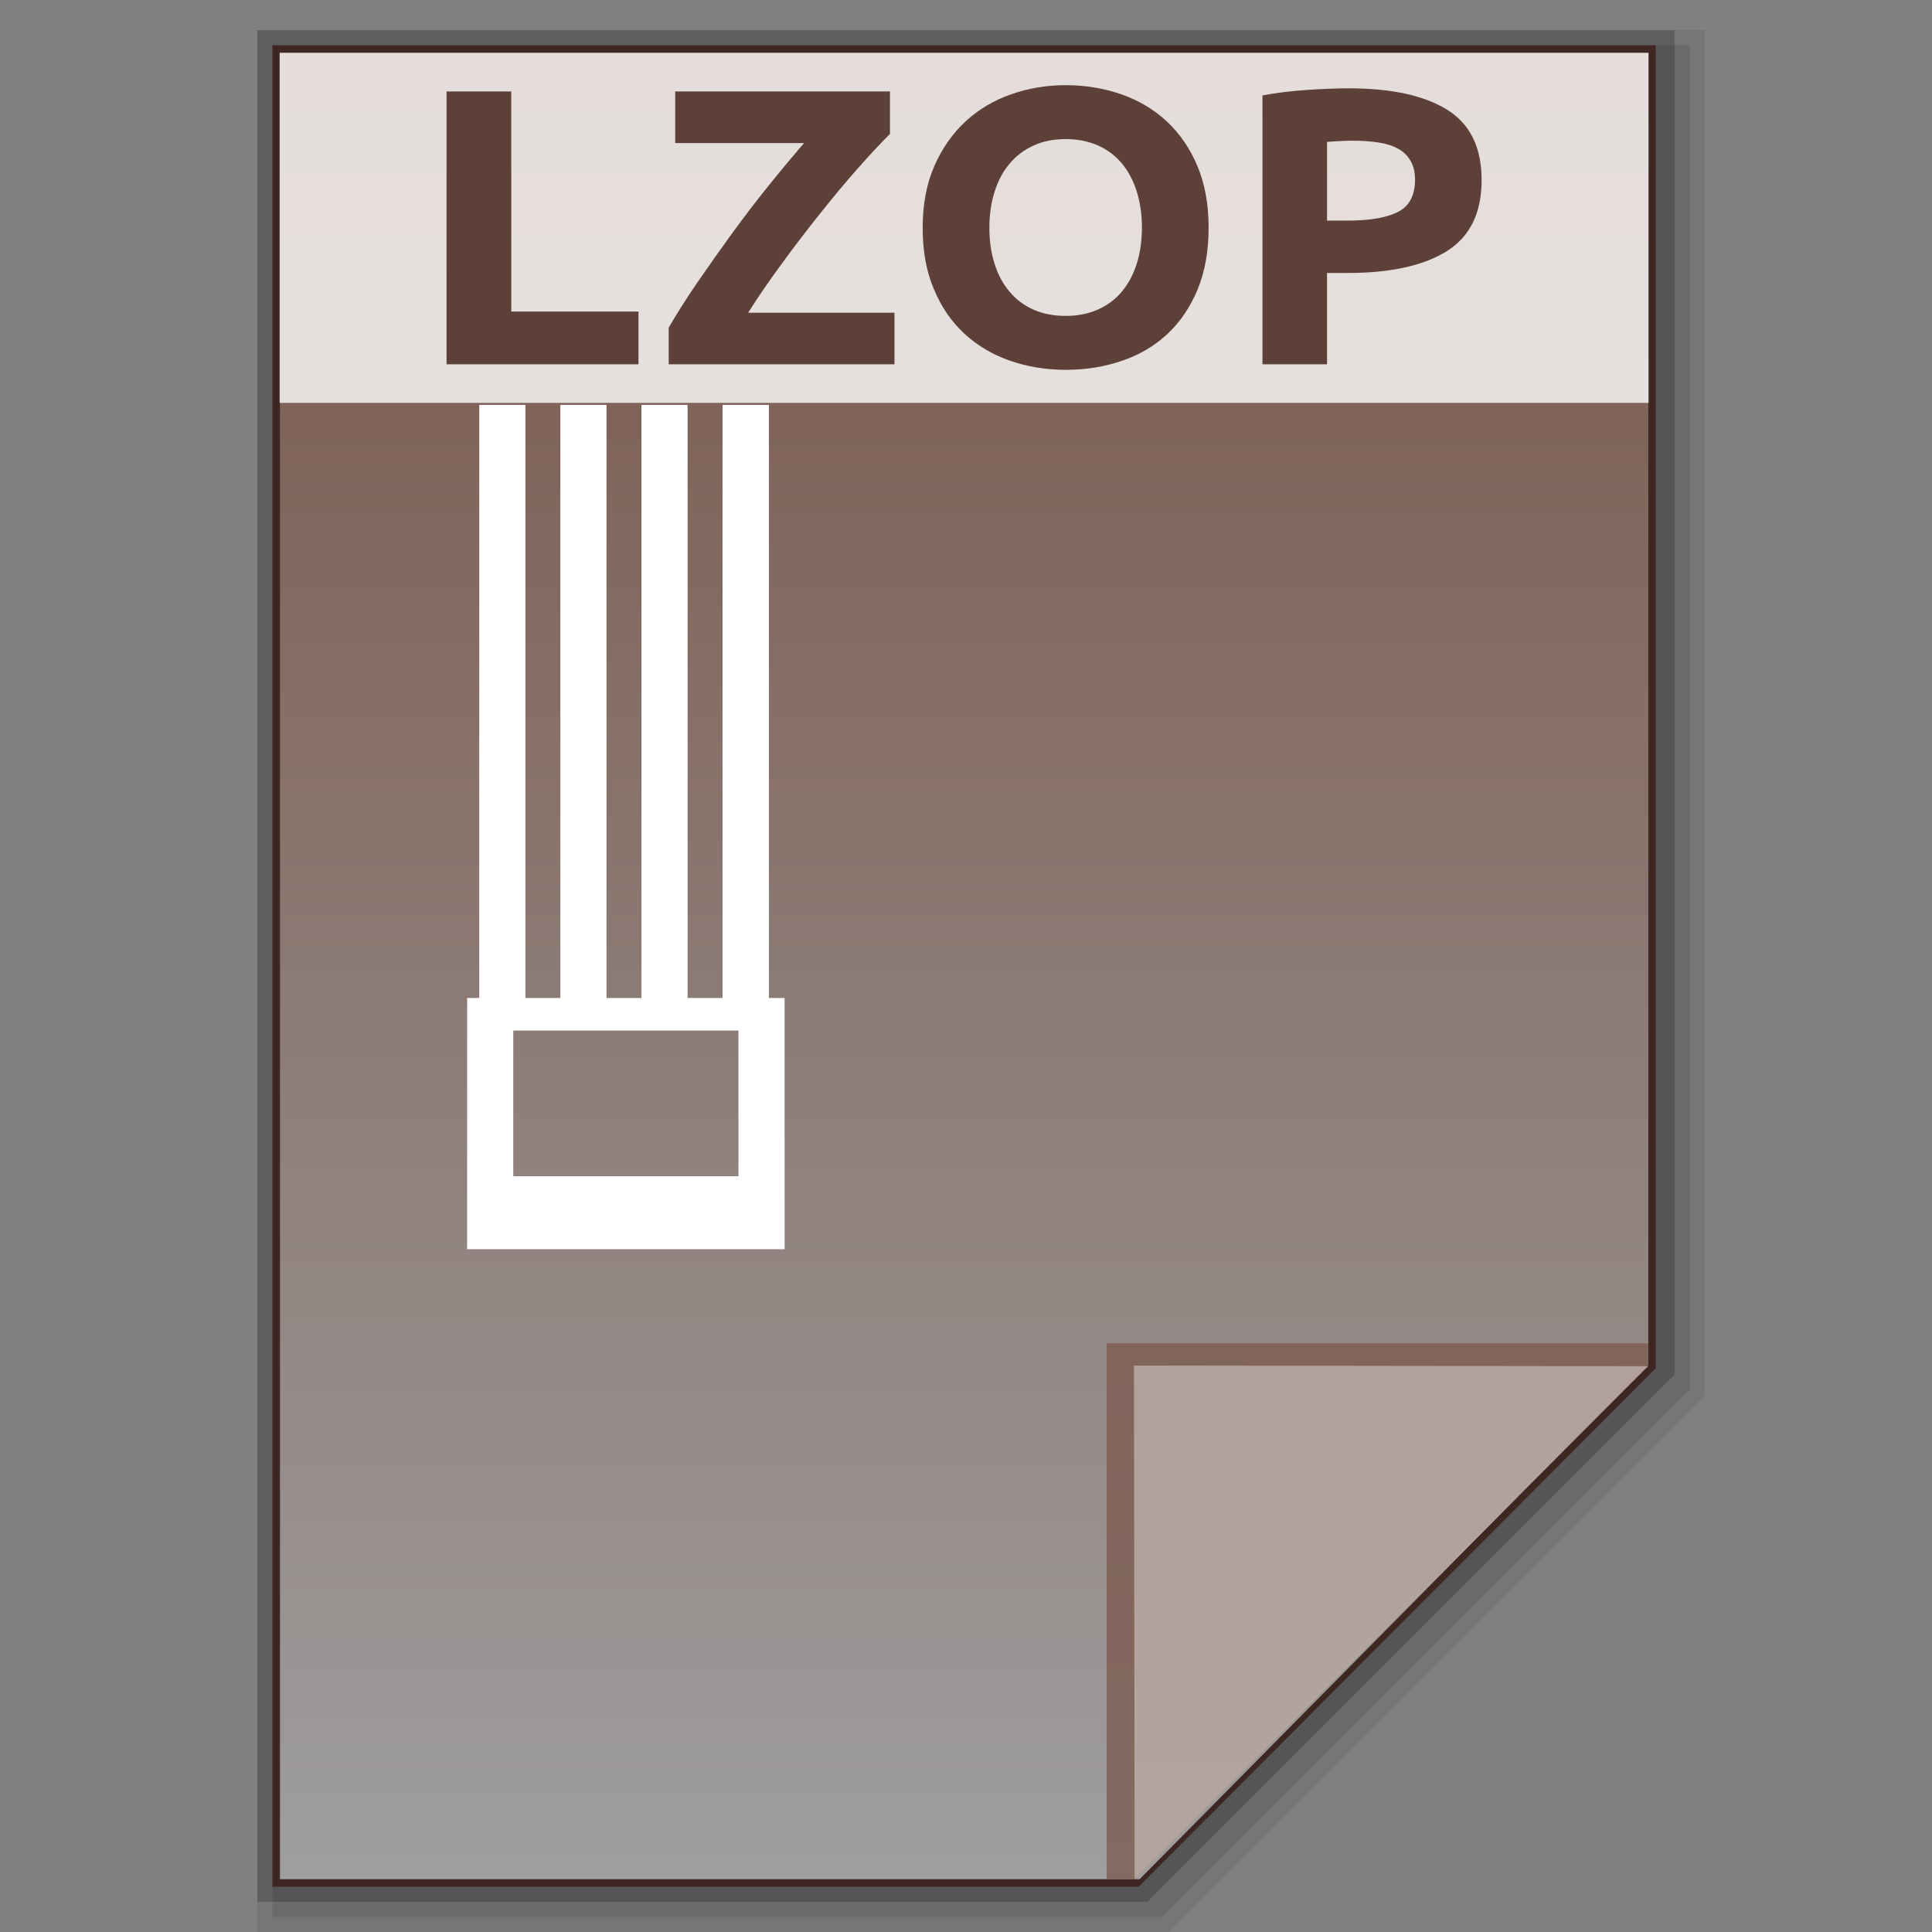 <?xml version="1.0" encoding="utf-8"?>
<!-- Generator: Adobe Illustrator 16.0.0, SVG Export Plug-In . SVG Version: 6.00 Build 0)  -->
<!DOCTYPE svg PUBLIC "-//W3C//DTD SVG 1.1//EN" "http://www.w3.org/Graphics/SVG/1.1/DTD/svg11.dtd">
<svg version="1.1" id="图层_1" xmlns="http://www.w3.org/2000/svg" xmlns:xlink="http://www.w3.org/1999/xlink" x="0px" y="0px"
	 width="512px" height="512px" viewBox="0 0 512 512" enable-background="new 0 0 512 512" xml:space="preserve">
<rect x="0" y="0" width="512" height="512" fill="#808080" stroke="none"/>
<polygon opacity="0.08" enable-background="new    " points="68.2,512 68.2,8 451.801,8 451.801,369.913 309.714,512 "/>
<polygon opacity="0.1" enable-background="new    " points="72.2,508 72.2,12 447.801,12 447.801,368.256 308.057,508 "/>
<polygon opacity="0.2" enable-background="new    " points="68.2,504 68.2,8 443.801,8 443.801,364.256 304.058,504 "/>
<polygon fill="#3E2723" points="72.199,500 72.199,12 438.793,12 438.793,362.602 301.771,500 "/>
<g>
	<g>
		
			<linearGradient id="SVGID_1_" gradientUnits="userSpaceOnUse" x1="297.112" y1="334.099" x2="297.111" y2="-149.901" gradientTransform="matrix(1 0 0 -1 -41.6 348.099)">
			<stop  offset="0" style="stop-color:#785548"/>
			<stop  offset="1" style="stop-color:#9F9E9F"/>
		</linearGradient>
		<polygon fill="url(#SVGID_1_)" points="74.201,498 74.201,14 436.823,14 436.823,361.686 302.021,498 		"/>
		<polygon fill="#795548" fill-opacity="0.7" points="436.823,361.875 436.823,356.014 293.261,356.014 293.261,498 300.698,498 		
			"/>
		<path opacity="0.39" fill="#FFFFFF" enable-background="new    " d="M300.508,361.875l136.314,0.189L300.698,498L300.508,361.875z
			"/>
	</g>
	<path fill="#FFFFFF" d="M203.772,107.302h-12.289v157.174h-9.265V107.302h-12.226v157.174h-9.265V107.302h-12.226v157.174h-9.264
		V107.302h-12.227v157.174h-3.214v66.582h84.133v-66.582h-4.159V107.302z M195.705,311.711h-59.681v-38.6h59.681V311.711z"/>
	<g>
		<rect x="74.106" y="14" opacity="0.8" fill="#FFFFFF" enable-background="new    " width="362.78" height="92.767"/>
		<g enable-background="new    ">
			<path fill="#5D4037" d="M169.205,82.567v13.975h-50.857V24.241h17.142v58.326H169.205z"/>
			<path fill="#5D4037" d="M235.849,35.506c-2.332,2.3-5.136,5.278-8.35,8.933c-3.246,3.64-6.555,7.625-9.989,11.942
				c-3.466,4.301-6.869,8.76-10.209,13.345c-3.403,4.601-6.397,8.98-9.044,13.156h38.789v13.66h-59.838v-9.705
				c2.048-3.545,4.537-7.484,7.499-11.833c2.994-4.348,6.082-8.728,9.296-13.155c3.214-4.412,6.491-8.681,9.831-12.825
				c3.341-4.144,6.429-7.846,9.265-11.107h-34.157V24.241h56.907V35.506z"/>
			<path fill="#5D4037" d="M320.297,60.336c0,6.192-0.977,11.643-2.899,16.338c-1.953,4.695-4.601,8.618-7.972,11.785
				c-3.372,3.167-7.374,5.546-12.037,7.137c-4.632,1.607-9.643,2.411-14.968,2.411c-5.23,0-10.114-0.804-14.746-2.411
				c-4.601-1.591-8.635-3.97-12.069-7.137c-3.435-3.167-6.145-7.09-8.098-11.785c-2.017-4.695-2.993-10.146-2.993-16.338
				s1.039-11.627,3.088-16.322c2.048-4.695,4.82-8.634,8.287-11.848c3.465-3.198,7.499-5.593,12.099-7.184
				c4.538-1.607,9.358-2.411,14.432-2.411c5.168,0,10.084,0.804,14.685,2.411c4.632,1.591,8.634,3.986,12.1,7.184
				c3.435,3.214,6.145,7.153,8.13,11.848C319.288,48.709,320.297,54.144,320.297,60.336z M262.192,60.336
				c0,3.545,0.473,6.759,1.387,9.595c0.914,2.867,2.206,5.309,3.97,7.357c1.702,2.064,3.781,3.64,6.303,4.758
				c2.458,1.103,5.356,1.67,8.57,1.67c3.151,0,5.987-0.567,8.508-1.67c2.521-1.119,4.633-2.694,6.365-4.758
				c1.702-2.048,3.025-4.49,3.939-7.357c0.913-2.836,1.386-6.05,1.386-9.595s-0.473-6.759-1.386-9.642
				c-0.914-2.883-2.237-5.357-3.939-7.405c-1.732-2.048-3.844-3.64-6.365-4.758c-2.521-1.103-5.356-1.67-8.508-1.67
				c-3.214,0-6.112,0.583-8.57,1.733c-2.521,1.15-4.601,2.742-6.303,4.79c-1.764,2.064-3.056,4.522-3.97,7.405
				C262.664,53.688,262.192,56.87,262.192,60.336z"/>
			<path fill="#5D4037" d="M357.416,23.406c11.344,0,20.041,1.906,26.122,5.688c6.082,3.797,9.106,10.005,9.106,18.623
				c0,8.697-3.057,14.967-9.201,18.827c-6.176,3.86-14.936,5.798-26.374,5.798h-5.389v24.2h-17.109V25.281
				c3.749-0.693,7.656-1.182,11.848-1.45C350.61,23.548,354.265,23.406,357.416,23.406z M358.488,37.286
				c-1.229,0-2.458,0.032-3.655,0.11c-1.197,0.063-2.269,0.126-3.151,0.205v20.86h5.389c5.955,0,10.398-0.756,13.392-2.3
				c3.025-1.528,4.538-4.38,4.538-8.555c0-2.017-0.41-3.671-1.197-4.995c-0.757-1.323-1.828-2.395-3.277-3.183
				c-1.418-0.803-3.151-1.355-5.23-1.67C363.278,37.444,361.008,37.286,358.488,37.286z"/>
		</g>
	</g>
</g>
</svg>
